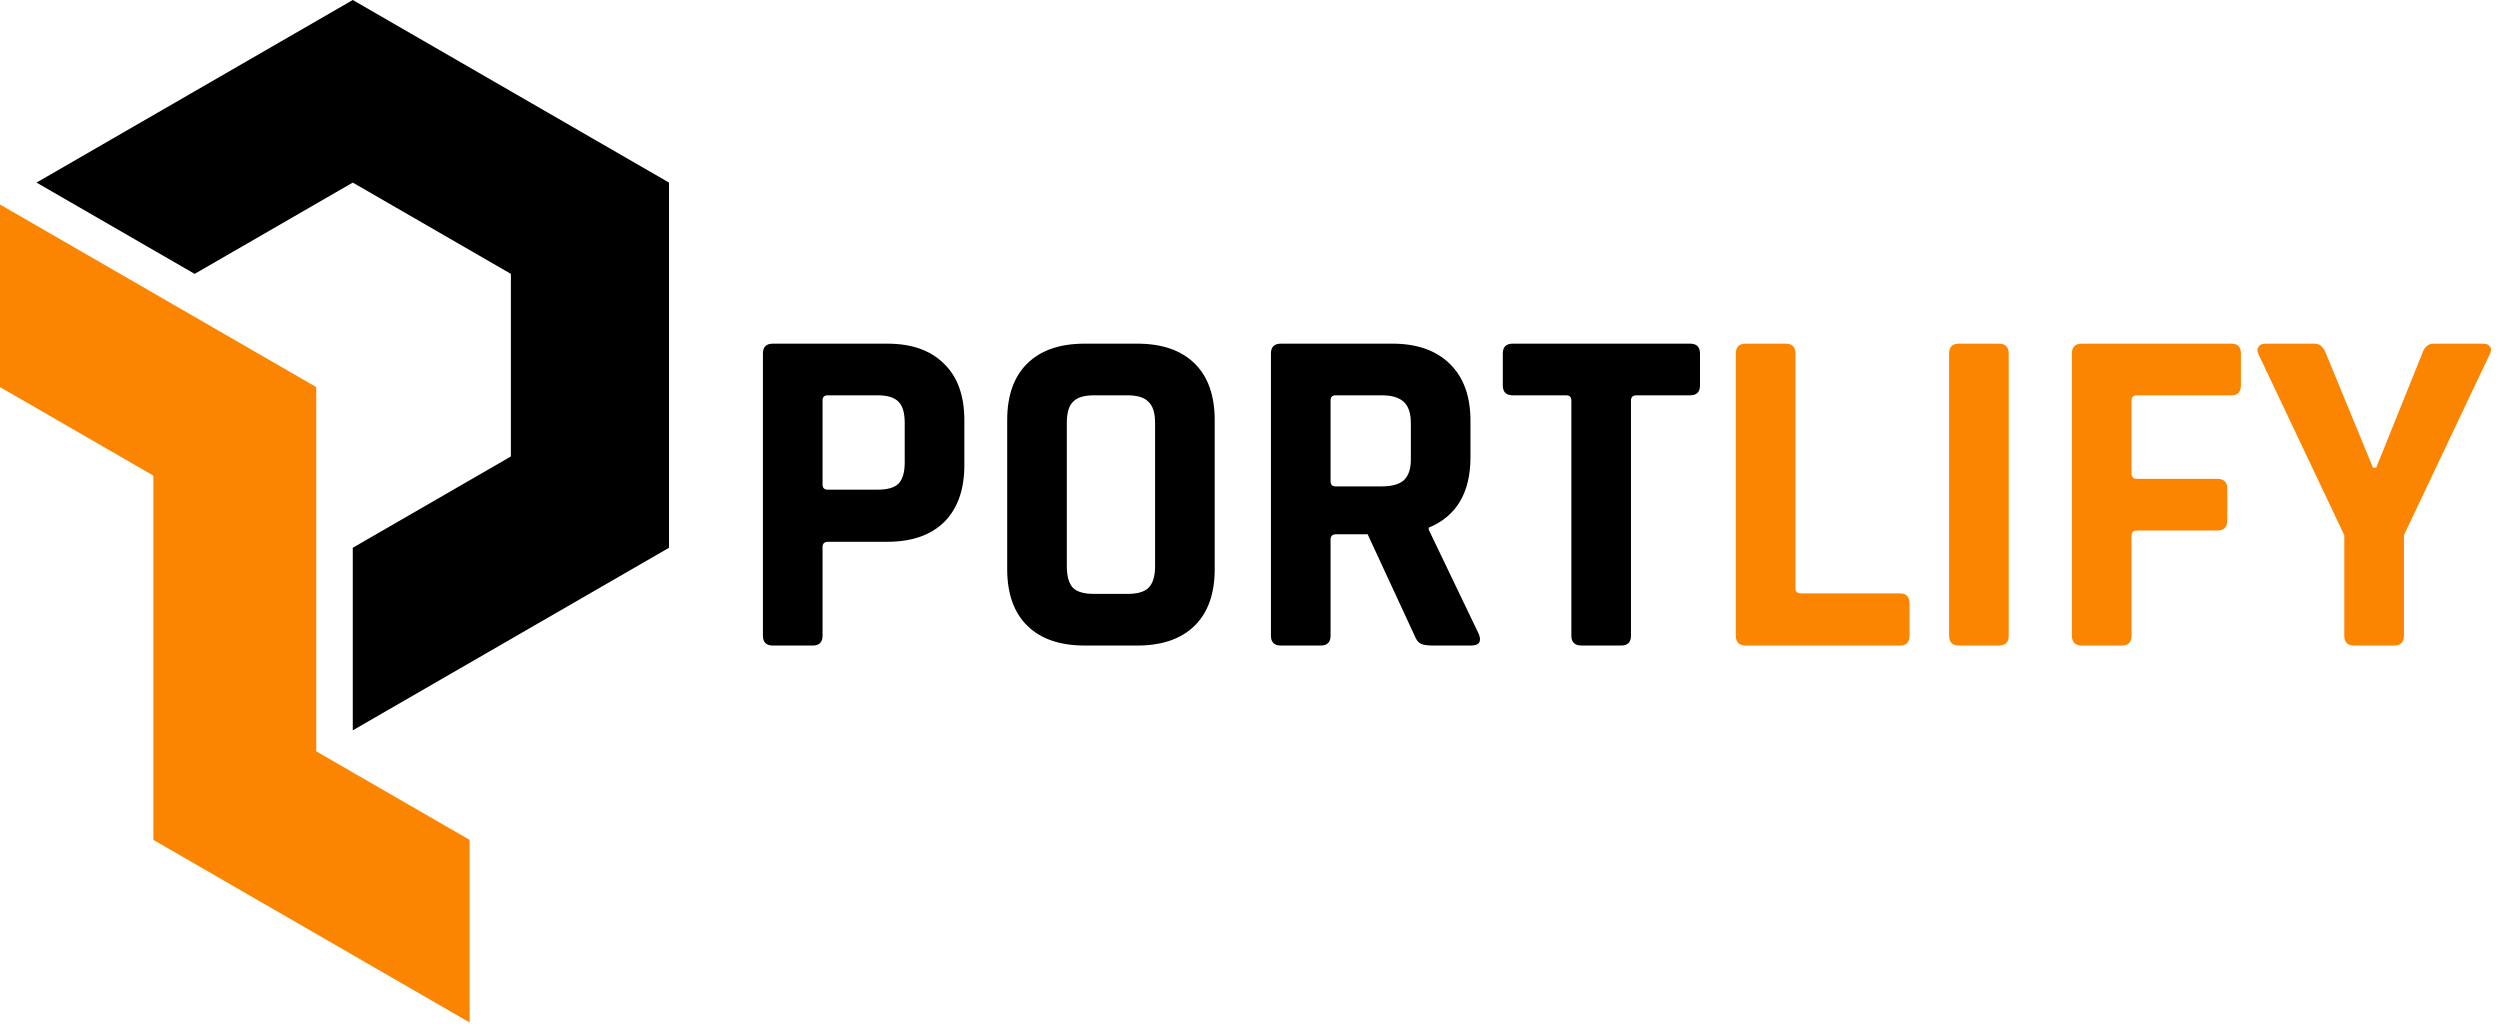 <svg width="213" height="88" viewBox="0 0 213 88" fill="none" xmlns="http://www.w3.org/2000/svg">
<path d="M57 46.669V15.556L30.056 0L3.111 15.556L16.584 23.334L30.056 15.556L43.528 23.334V38.89L30.056 46.669V62.225L57 46.669Z" fill="black"/>
<path d="M13.067 71.558L40.012 87.115V71.558L26.54 63.78V48.224L13.067 40.446V71.558Z" fill="#FB8500"/>
<path d="M26.944 32.979L1.33514e-05 17.423L1.33514e-05 32.979L13.472 40.757L13.472 56.313L26.944 64.091L26.944 32.979Z" fill="#FB8500"/>
<path d="M69.242 55H65.842C65.282 55 65.002 54.72 65.002 54.16V30.12C65.002 29.56 65.282 29.28 65.842 29.28H75.602C77.682 29.28 79.296 29.853 80.442 31C81.589 32.12 82.162 33.72 82.162 35.8V39.64C82.162 41.72 81.589 43.333 80.442 44.48C79.296 45.6 77.682 46.16 75.602 46.16H70.562C70.242 46.16 70.082 46.307 70.082 46.6V54.16C70.082 54.72 69.802 55 69.242 55ZM70.522 41.72H74.762C75.616 41.72 76.216 41.547 76.562 41.2C76.909 40.827 77.082 40.227 77.082 39.4V36.04C77.082 35.187 76.909 34.587 76.562 34.24C76.216 33.867 75.616 33.68 74.762 33.68H70.522C70.229 33.68 70.082 33.827 70.082 34.12V41.28C70.082 41.573 70.229 41.72 70.522 41.72ZM93.213 50.6H96.053C96.907 50.6 97.507 50.427 97.853 50.08C98.227 49.707 98.413 49.093 98.413 48.24V36.04C98.413 35.187 98.227 34.587 97.853 34.24C97.507 33.867 96.907 33.68 96.053 33.68H93.213C92.36 33.68 91.76 33.867 91.413 34.24C91.067 34.587 90.893 35.187 90.893 36.04V48.24C90.893 49.093 91.067 49.707 91.413 50.08C91.76 50.427 92.36 50.6 93.213 50.6ZM96.893 55H92.413C90.307 55 88.68 54.44 87.533 53.32C86.387 52.2 85.813 50.587 85.813 48.48V35.8C85.813 33.693 86.387 32.08 87.533 30.96C88.68 29.84 90.307 29.28 92.413 29.28H96.893C99 29.28 100.627 29.84 101.773 30.96C102.92 32.08 103.493 33.693 103.493 35.8V48.48C103.493 50.587 102.92 52.2 101.773 53.32C100.627 54.44 99 55 96.893 55ZM112.524 55H109.124C108.564 55 108.284 54.72 108.284 54.16V30.12C108.284 29.56 108.564 29.28 109.124 29.28H118.644C120.724 29.28 122.35 29.853 123.524 31C124.697 32.147 125.284 33.76 125.284 35.84V38.96C125.284 41.973 124.097 43.973 121.724 44.96V45.12L126.004 54.04C126.244 54.68 126.017 55 125.324 55H122.084C121.604 55 121.257 54.947 121.044 54.84C120.83 54.733 120.657 54.507 120.524 54.16L116.524 45.52H113.844C113.524 45.52 113.364 45.667 113.364 45.96V54.16C113.364 54.72 113.084 55 112.524 55ZM113.804 41.44H117.724C118.577 41.44 119.204 41.267 119.604 40.92C120.004 40.547 120.204 39.96 120.204 39.16V36.04C120.204 35.213 120.004 34.613 119.604 34.24C119.204 33.867 118.577 33.68 117.724 33.68H113.804C113.51 33.68 113.364 33.827 113.364 34.12V41C113.364 41.293 113.51 41.44 113.804 41.44ZM138.119 55H134.759C134.172 55 133.879 54.72 133.879 54.16V34.12C133.879 33.827 133.732 33.68 133.439 33.68H128.879C128.319 33.68 128.039 33.4 128.039 32.84V30.12C128.039 29.56 128.319 29.28 128.879 29.28H143.999C144.559 29.28 144.839 29.56 144.839 30.12V32.84C144.839 33.4 144.559 33.68 143.999 33.68H139.439C139.119 33.68 138.959 33.827 138.959 34.12V54.16C138.959 54.72 138.679 55 138.119 55Z" fill="black"/>
<path d="M161.893 55H148.733C148.173 55 147.893 54.72 147.893 54.16V30.12C147.893 29.56 148.173 29.28 148.733 29.28H152.133C152.693 29.28 152.973 29.56 152.973 30.12V50.12C152.973 50.413 153.133 50.56 153.453 50.56H161.893C162.426 50.56 162.693 50.853 162.693 51.44V54.16C162.693 54.72 162.426 55 161.893 55ZM171.142 30.12V54.16C171.142 54.72 170.862 55 170.302 55H166.902C166.342 55 166.062 54.72 166.062 54.16V30.12C166.062 29.56 166.342 29.28 166.902 29.28H170.302C170.862 29.28 171.142 29.56 171.142 30.12ZM180.766 55H177.366C176.806 55 176.526 54.72 176.526 54.16V30.12C176.526 29.56 176.806 29.28 177.366 29.28H190.126C190.659 29.28 190.926 29.56 190.926 30.12V32.84C190.926 33.4 190.659 33.68 190.126 33.68H182.086C181.766 33.68 181.606 33.827 181.606 34.12V40.32C181.606 40.64 181.766 40.8 182.086 40.8H188.926C189.486 40.8 189.766 41.08 189.766 41.64V44.32C189.766 44.907 189.486 45.2 188.926 45.2H182.086C181.766 45.2 181.606 45.347 181.606 45.64V54.16C181.606 54.72 181.326 55 180.766 55ZM203.974 55H200.574C200.014 55 199.734 54.72 199.734 54.16V45.6L192.414 30.16C192.307 29.92 192.307 29.72 192.414 29.56C192.547 29.373 192.734 29.28 192.974 29.28H197.214C197.64 29.28 197.96 29.56 198.174 30.12L202.174 39.84H202.454L206.374 30.12C206.56 29.56 206.88 29.28 207.334 29.28H211.574C211.84 29.28 212.027 29.36 212.134 29.52C212.267 29.68 212.267 29.893 212.134 30.16L204.814 45.6V54.16C204.814 54.72 204.534 55 203.974 55Z" fill="#FB8500"/>
</svg>
